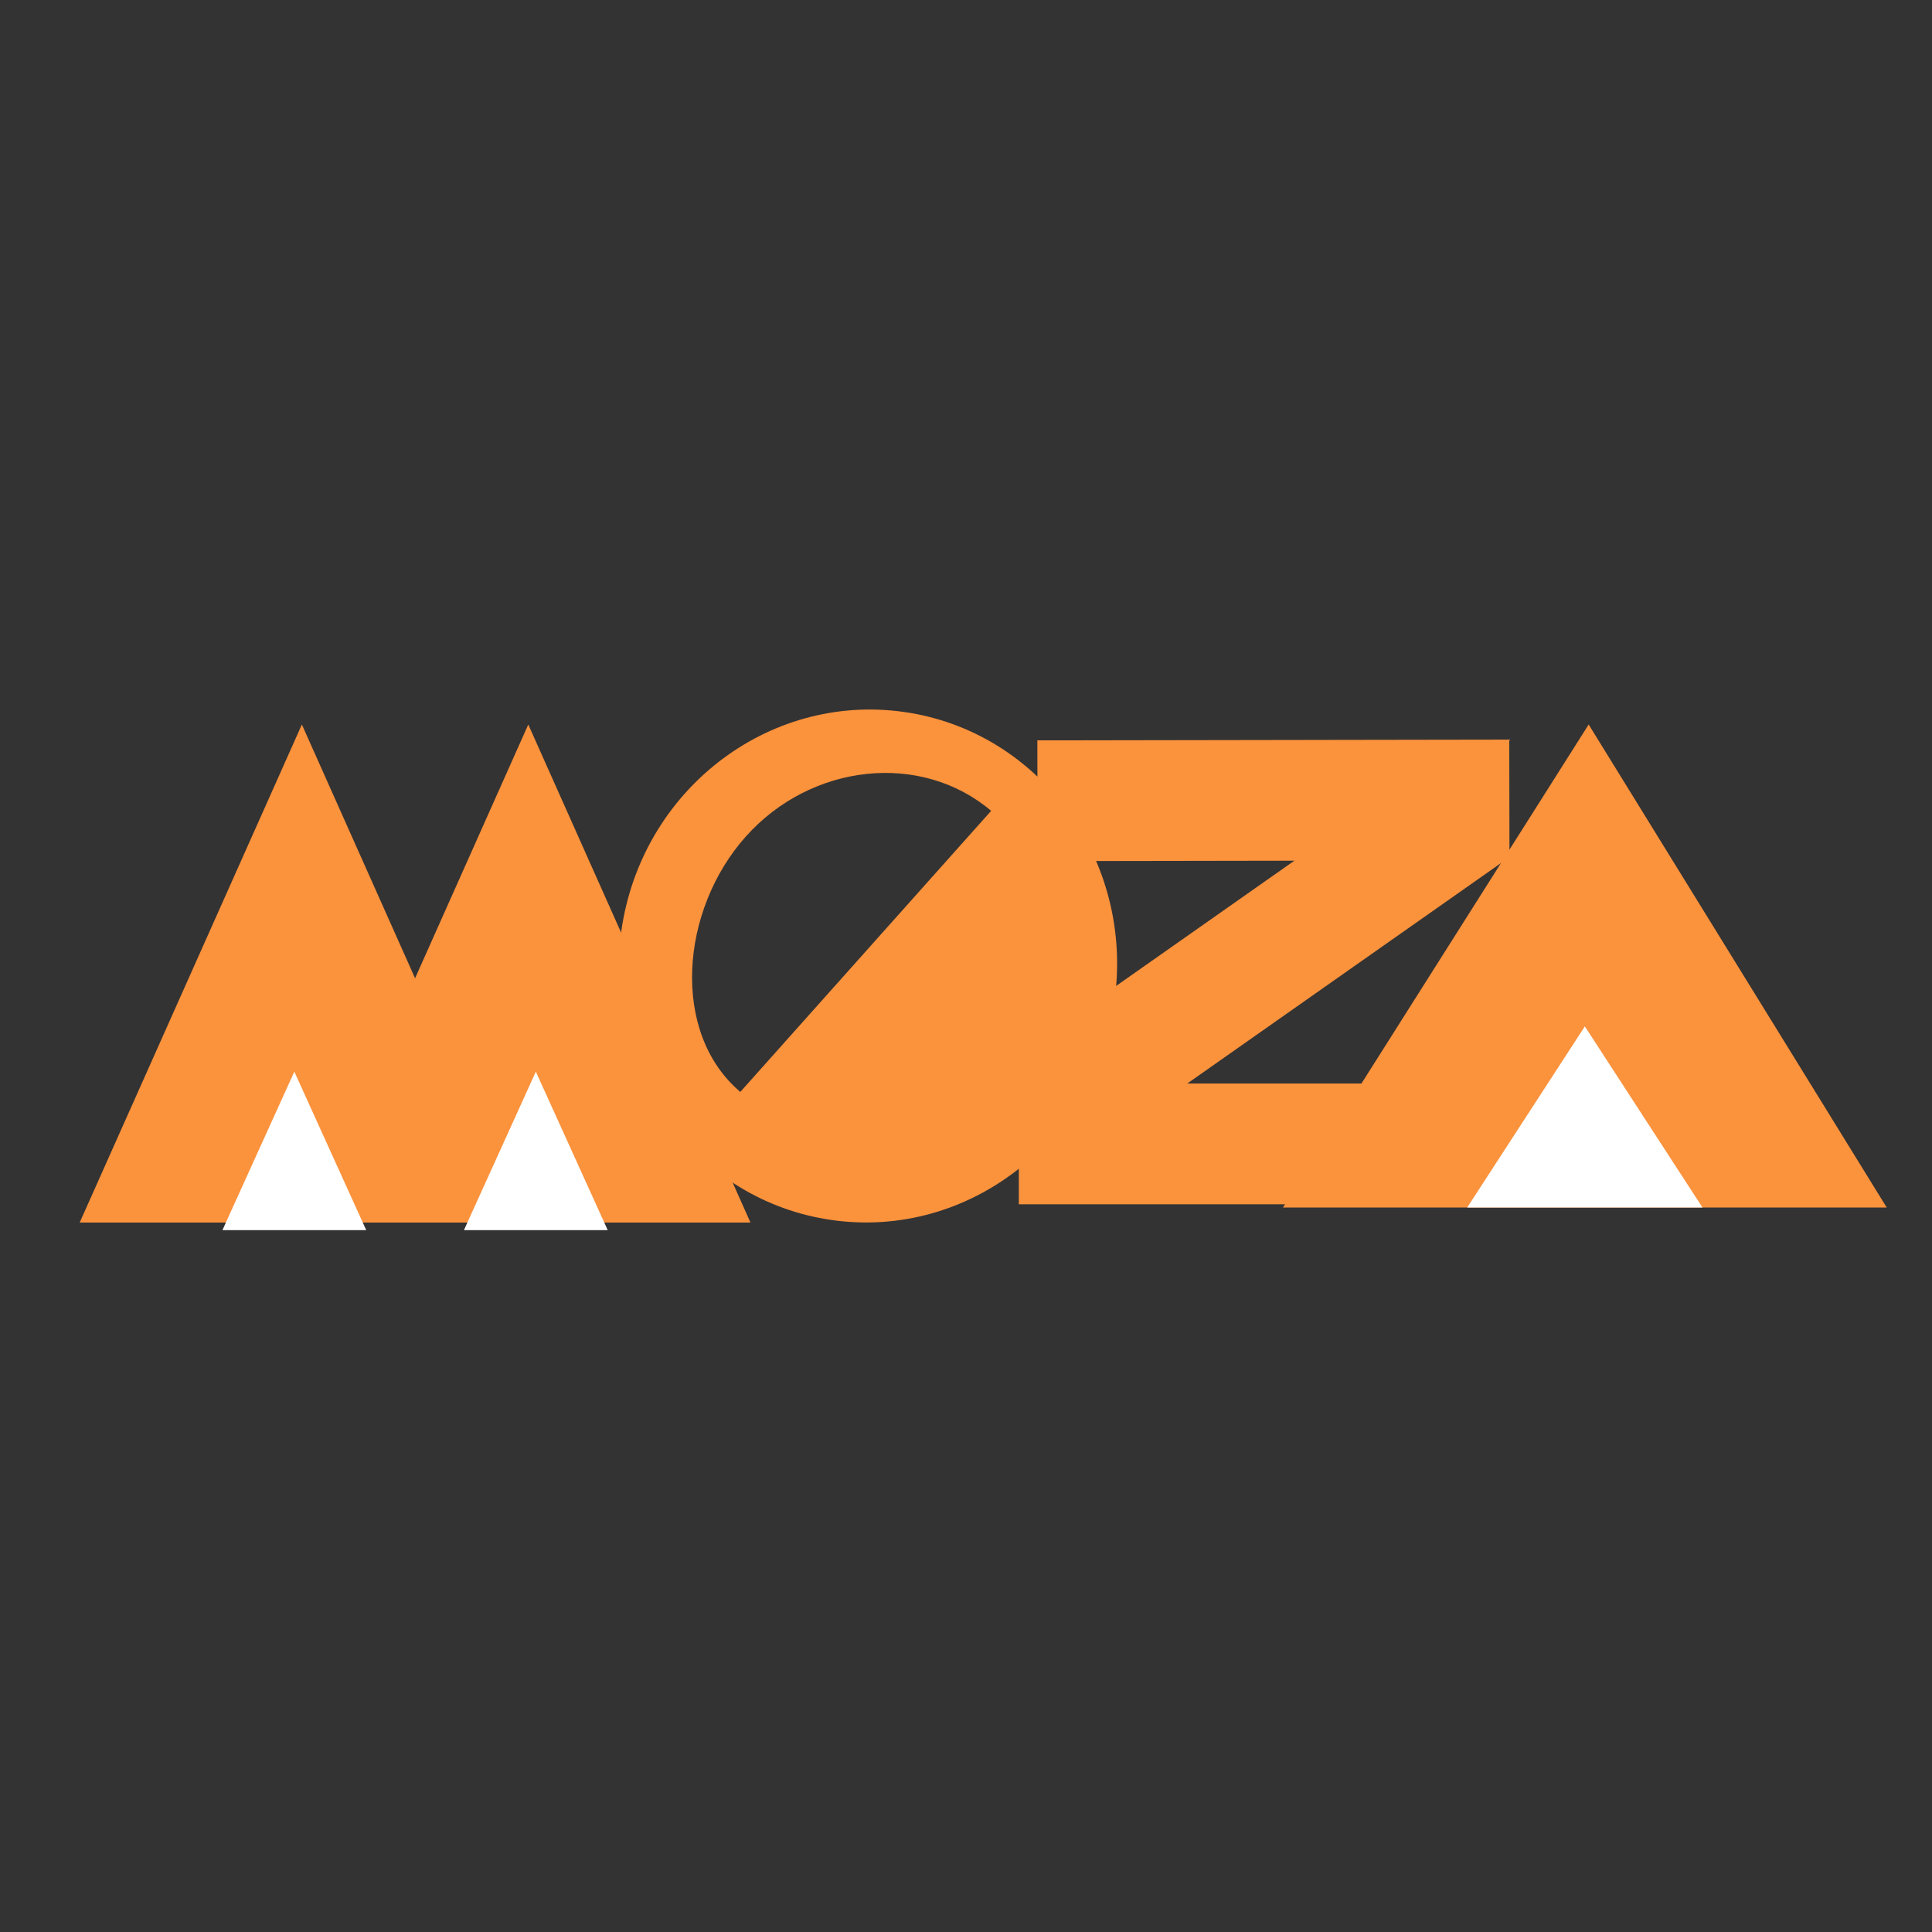<svg width="800" height="800" viewBox="0 0 128 128" fill="none" xmlns="http://www.w3.org/2000/svg">
<rect x="0" y="0" width="128" height="128" fill="#333333" stroke="none"/>
<path d="M20 48L34.722 81H5.278L20 48Z" fill="#FB923C"/>
<path d="M105.253 48L125 80H85L105.253 48Z" fill="#FB923C"/>
<path d="M35 48L49.722 81H20.278L35 48Z" fill="#FB923C"/>
<path d="M100 53L68.734 53.051" stroke="#FB923C" stroke-width="8"/>
<path d="M103.052 75.787L67.5 75.787" stroke="#FB923C" stroke-width="8"/>
<path d="M97.64 53.56L67.464 74.765" stroke="#FB923C" stroke-width="8"/>
<path d="M105 68L112.794 80H97.206L105 68Z" fill="white"/>
<path d="M35.5 71L40.263 81.5H30.737L35.5 71Z" fill="white"/>
<path d="M19.5 71L24.263 81.5H14.737L19.5 71Z" fill="white"/>
<path fill-rule="evenodd" clip-rule="evenodd" d="M59.881 47.168C50.858 45.891 42.478 52.392 41.163 61.689C39.848 70.985 46.096 79.556 55.119 80.832C64.142 82.109 72.522 75.608 73.837 66.311C75.153 57.015 68.904 48.444 59.881 47.168ZM65.666 53.721C61.035 49.791 53.757 50.554 49.409 55.426C45.061 60.297 44.416 68.413 49.047 72.343C62.439 57.338 61.87 57.975 61.509 58.379C61.339 58.569 61.215 58.708 62.605 57.151C64.528 54.996 65.349 54.077 65.666 53.721ZM65.666 53.721C65.666 53.721 65.666 53.721 65.666 53.721Z" fill="#FB923C"/>
</svg>

